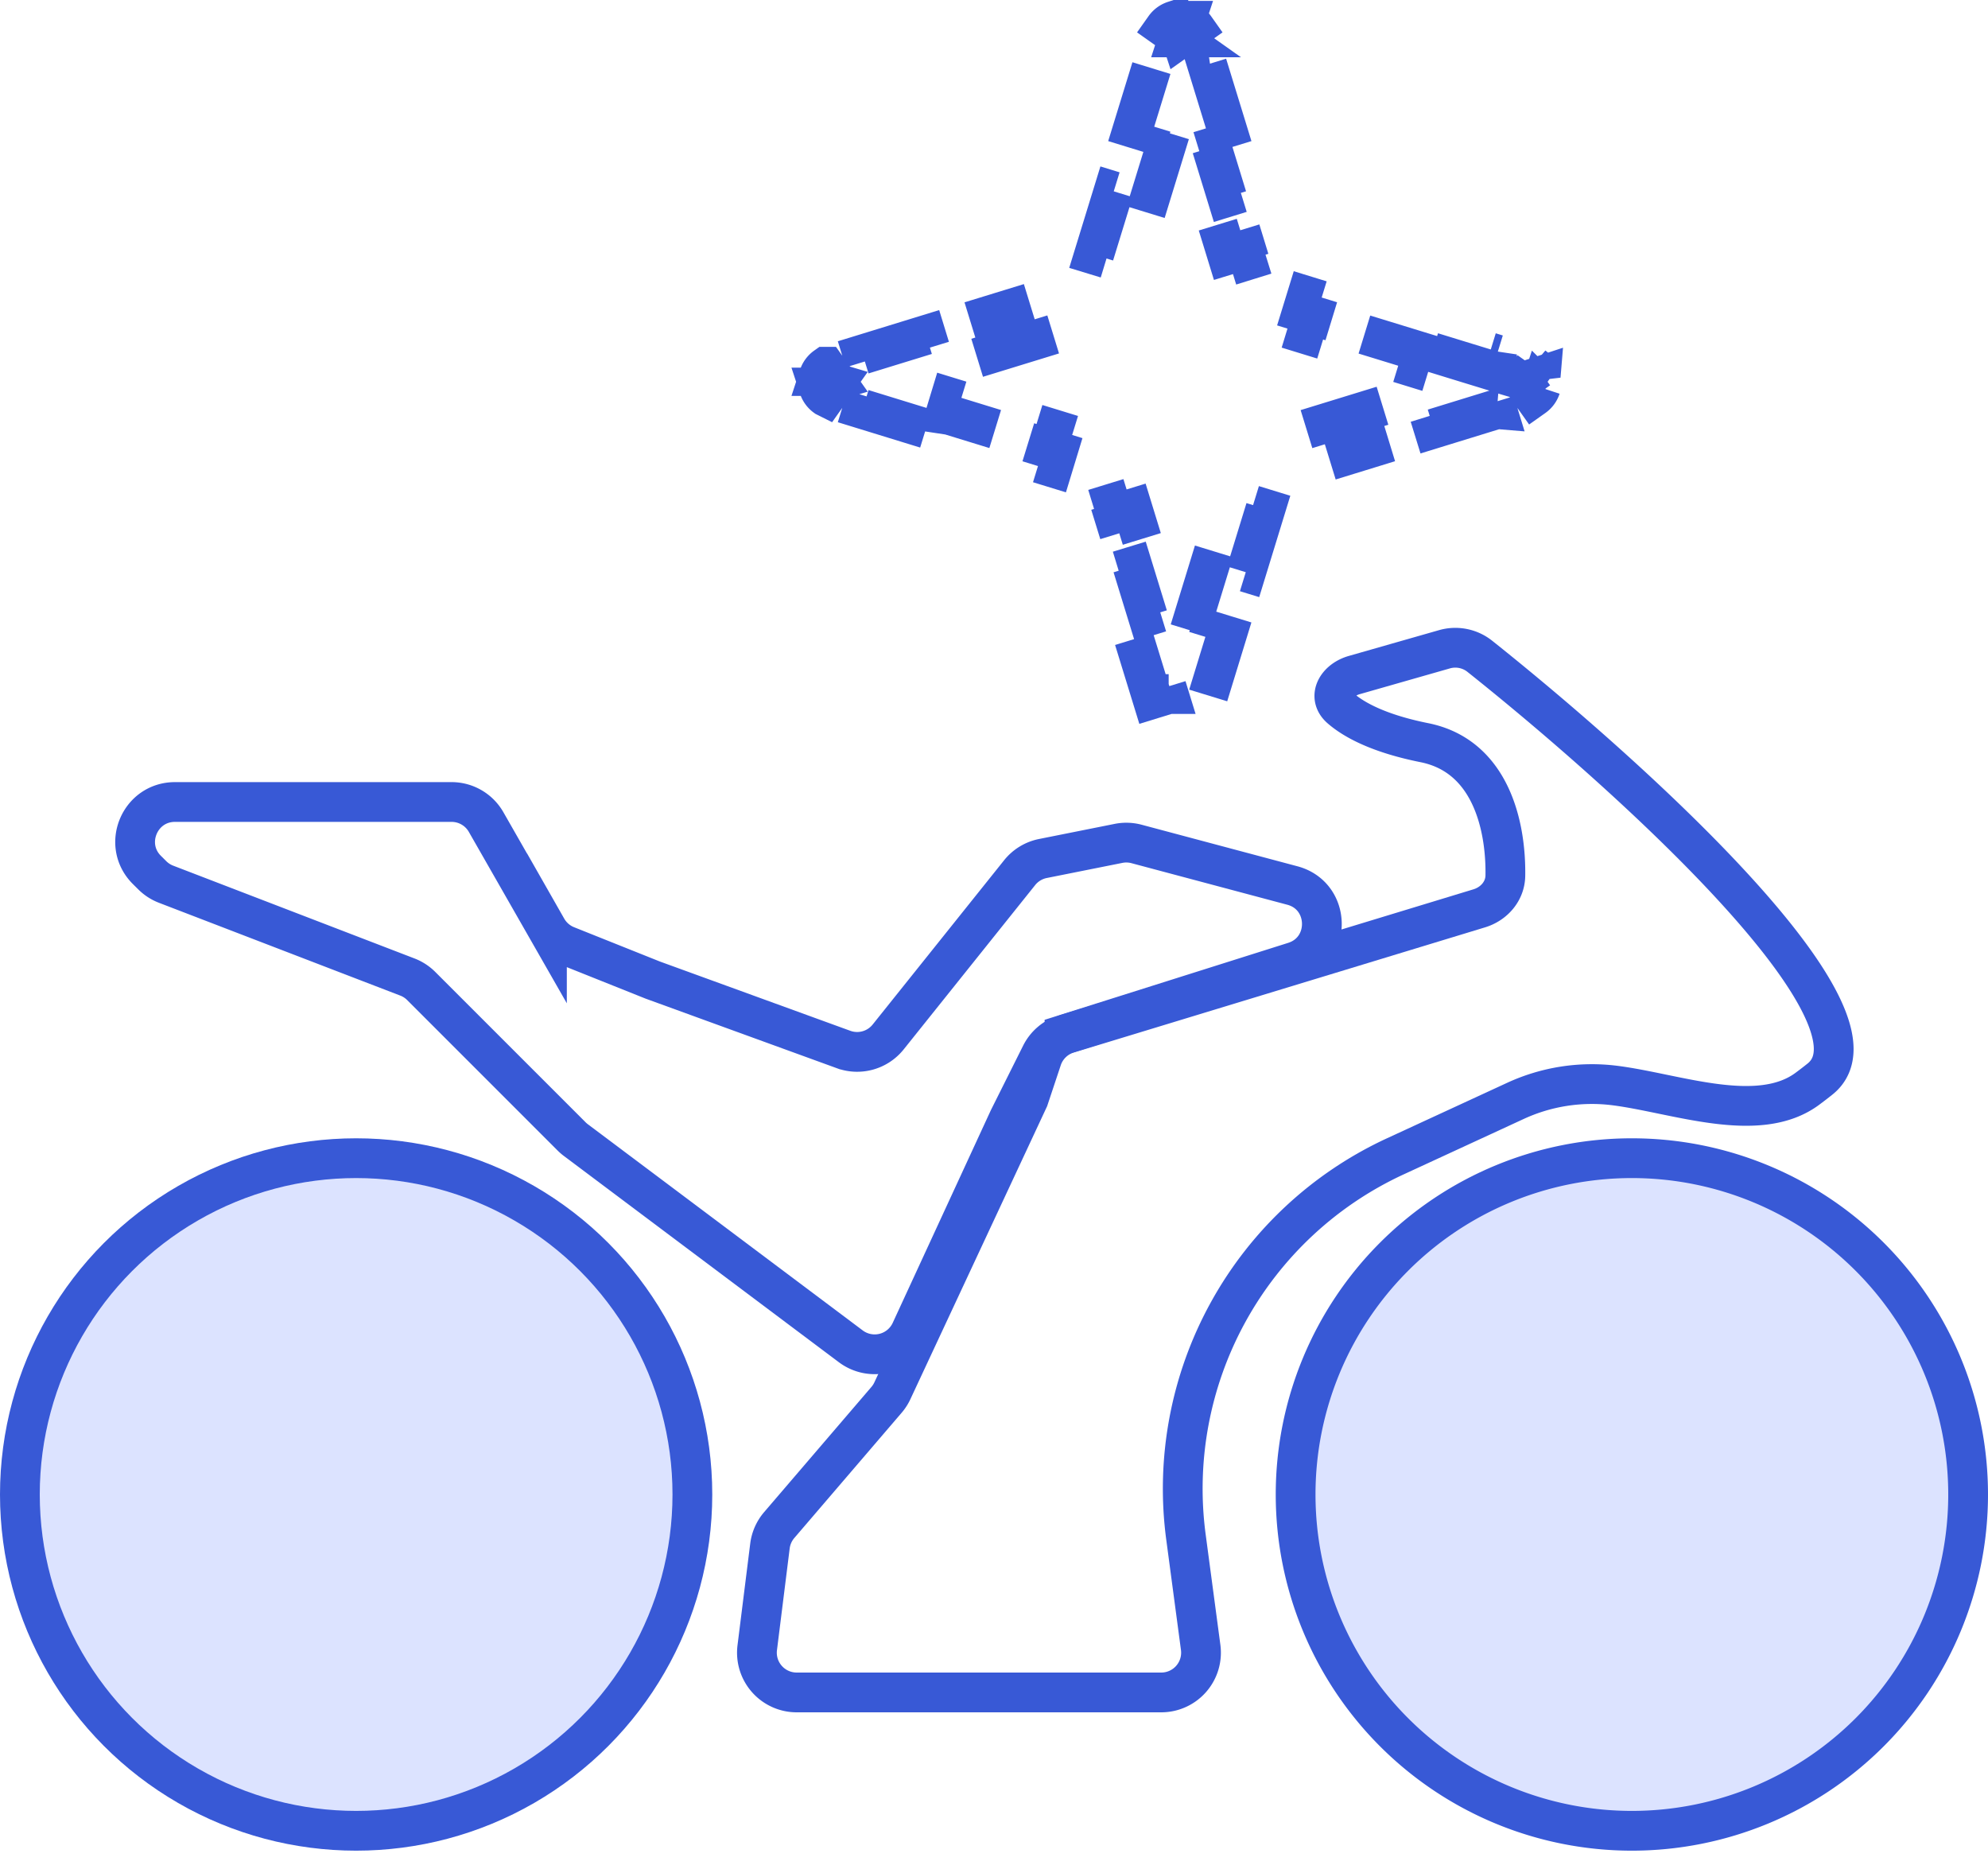 <svg width="50" height="47" fill="none" xmlns="http://www.w3.org/2000/svg"><path d="M36.328 16.328l-2.268.648c-.43.122-.68.54-.344.834.355.31 1 .644 2.107.866 1.675.335 2.058 2.102 2.038 3.346-.006.389-.285.707-.656.82l-10.342 3.147a1 1 0 00-.658.64l-.334 1.003-3.426 7.34a.998.998 0 01-.146.228l-2.701 3.151a1 1 0 00-.233.527l-.32 2.559a1 1 0 00.992 1.123h9.17a1 1 0 00.991-1.132l-.37-2.775a9.205 9.205 0 015.267-9.575l3.02-1.394a4.589 4.589 0 012.492-.387c1.531.192 3.612 1.002 4.851.082.101-.075.207-.156.317-.244 1.923-1.539-4.669-7.535-8.558-10.632a.989.989 0 00-.889-.175z" stroke="#3859D6"/><path d="M28.585 21.223l3.919 1.045c.967.258.997 1.619.043 1.92l-5.774 1.824a1 1 0 00-.593.506l-.806 1.612-2.467 5.345a1 1 0 01-1.509.381l-6.915-5.186a.997.997 0 01-.107-.093l-3.78-3.78a1.001 1.001 0 00-.348-.227l-6.073-2.335a1 1 0 01-.348-.227l-.134-.133c-.63-.63-.183-1.707.708-1.707h6.957a1 1 0 01.868.504l1.53 2.676a1 1 0 00.497.433l2.164.865 4.8 1.746a1 1 0 001.122-.316l3.305-4.13a1 1 0 01.585-.357l1.902-.38a1 1 0 01.454.014z" stroke="#3859D6"/><path d="M49.5 37.582a8.457 8.457 0 11-16.914 0 8.457 8.457 0 0116.914 0z" fill="#DCE3FF" stroke="#3859D6"/><circle cx="8.957" cy="37.582" r="8.457" fill="#DCE3FF" stroke="#3859D6"/><path d="M27.517 12.798l.407-.125.08.26.478-.147.794 2.584-.407.125-.384-1.25-.478.146-.49-1.593zm2.96 2.697l-.407-.125.793-2.584.478.147.08-.26.407.125-.489 1.593-.478-.147-.384 1.251zm2.382-4.704l2.583-.794.125.408-1.25.384.146.478-1.593.49-.125-.408.26-.08-.146-.478zm4.79-.503l-1.592.49-.126-.408.95-.291.644-.198.125.407zm1.101-.543a.462.462 0 01-.172.233l-.245-.346.038-.011.38.124zm0-.29l-.38.125-.037-.011.245-.346a.461.461 0 01.172.233zm-1.1-.542l-.125.407-.644-.197-.95-.292.126-.407 1.593.49zm-3.334-.5l1.251.384-.125.407-2.583-.794.146-.478-.26-.08.125-.407 1.593.49-.147.477zm-2.488-2.01l-.406.126-.08-.261-.479.147-.793-2.584.407-.125.384 1.251.478-.147.49 1.594zm-2.96-2.697l.408.125-.794 2.584-.478-.147-.08.26-.407-.124.49-1.594.478.147.384-1.25zm-2.38 4.704l-2.584.794-.125-.407 1.251-.385-.147-.478 1.594-.49.125.408-.26.08.146.478zm-4.791.503l1.593-.49.125.408-.95.292-.643.197-.125-.407zm-.929.31l.245.346-.037.011-.38-.124a.462.462 0 01.172-.233zm-.172.522l.38-.124.037.011-.245.346a.462.462 0 01-.172-.233zm2.694 1.032l-1.593-.49.125-.406.644.197.95.292-.126.407zm1.74.012l-1.25-.384.124-.408 2.584.794-.147.478.26.08-.124.407-1.594-.49.147-.477zm3.874-7.447l-.407-.125.49-1.594.407.126-.198.643-.292.95zM29.641.94l-.346-.245a.462.462 0 01.233-.172l.125.38-.012.037zm.052-.037l.125-.38a.461.461 0 01.233.172l-.346.245-.012-.037zm.667.72l.49 1.594-.408.125-.291-.95-.198-.643.407-.126zm.082 14.236l.407.125-.489 1.594-.407-.125.198-.644.291-.95zm-1.05 1.594l-.406.125-.49-1.594.407-.125.292.95.198.644z" stroke="#3859D6" stroke-dasharray="2 2"/></svg>